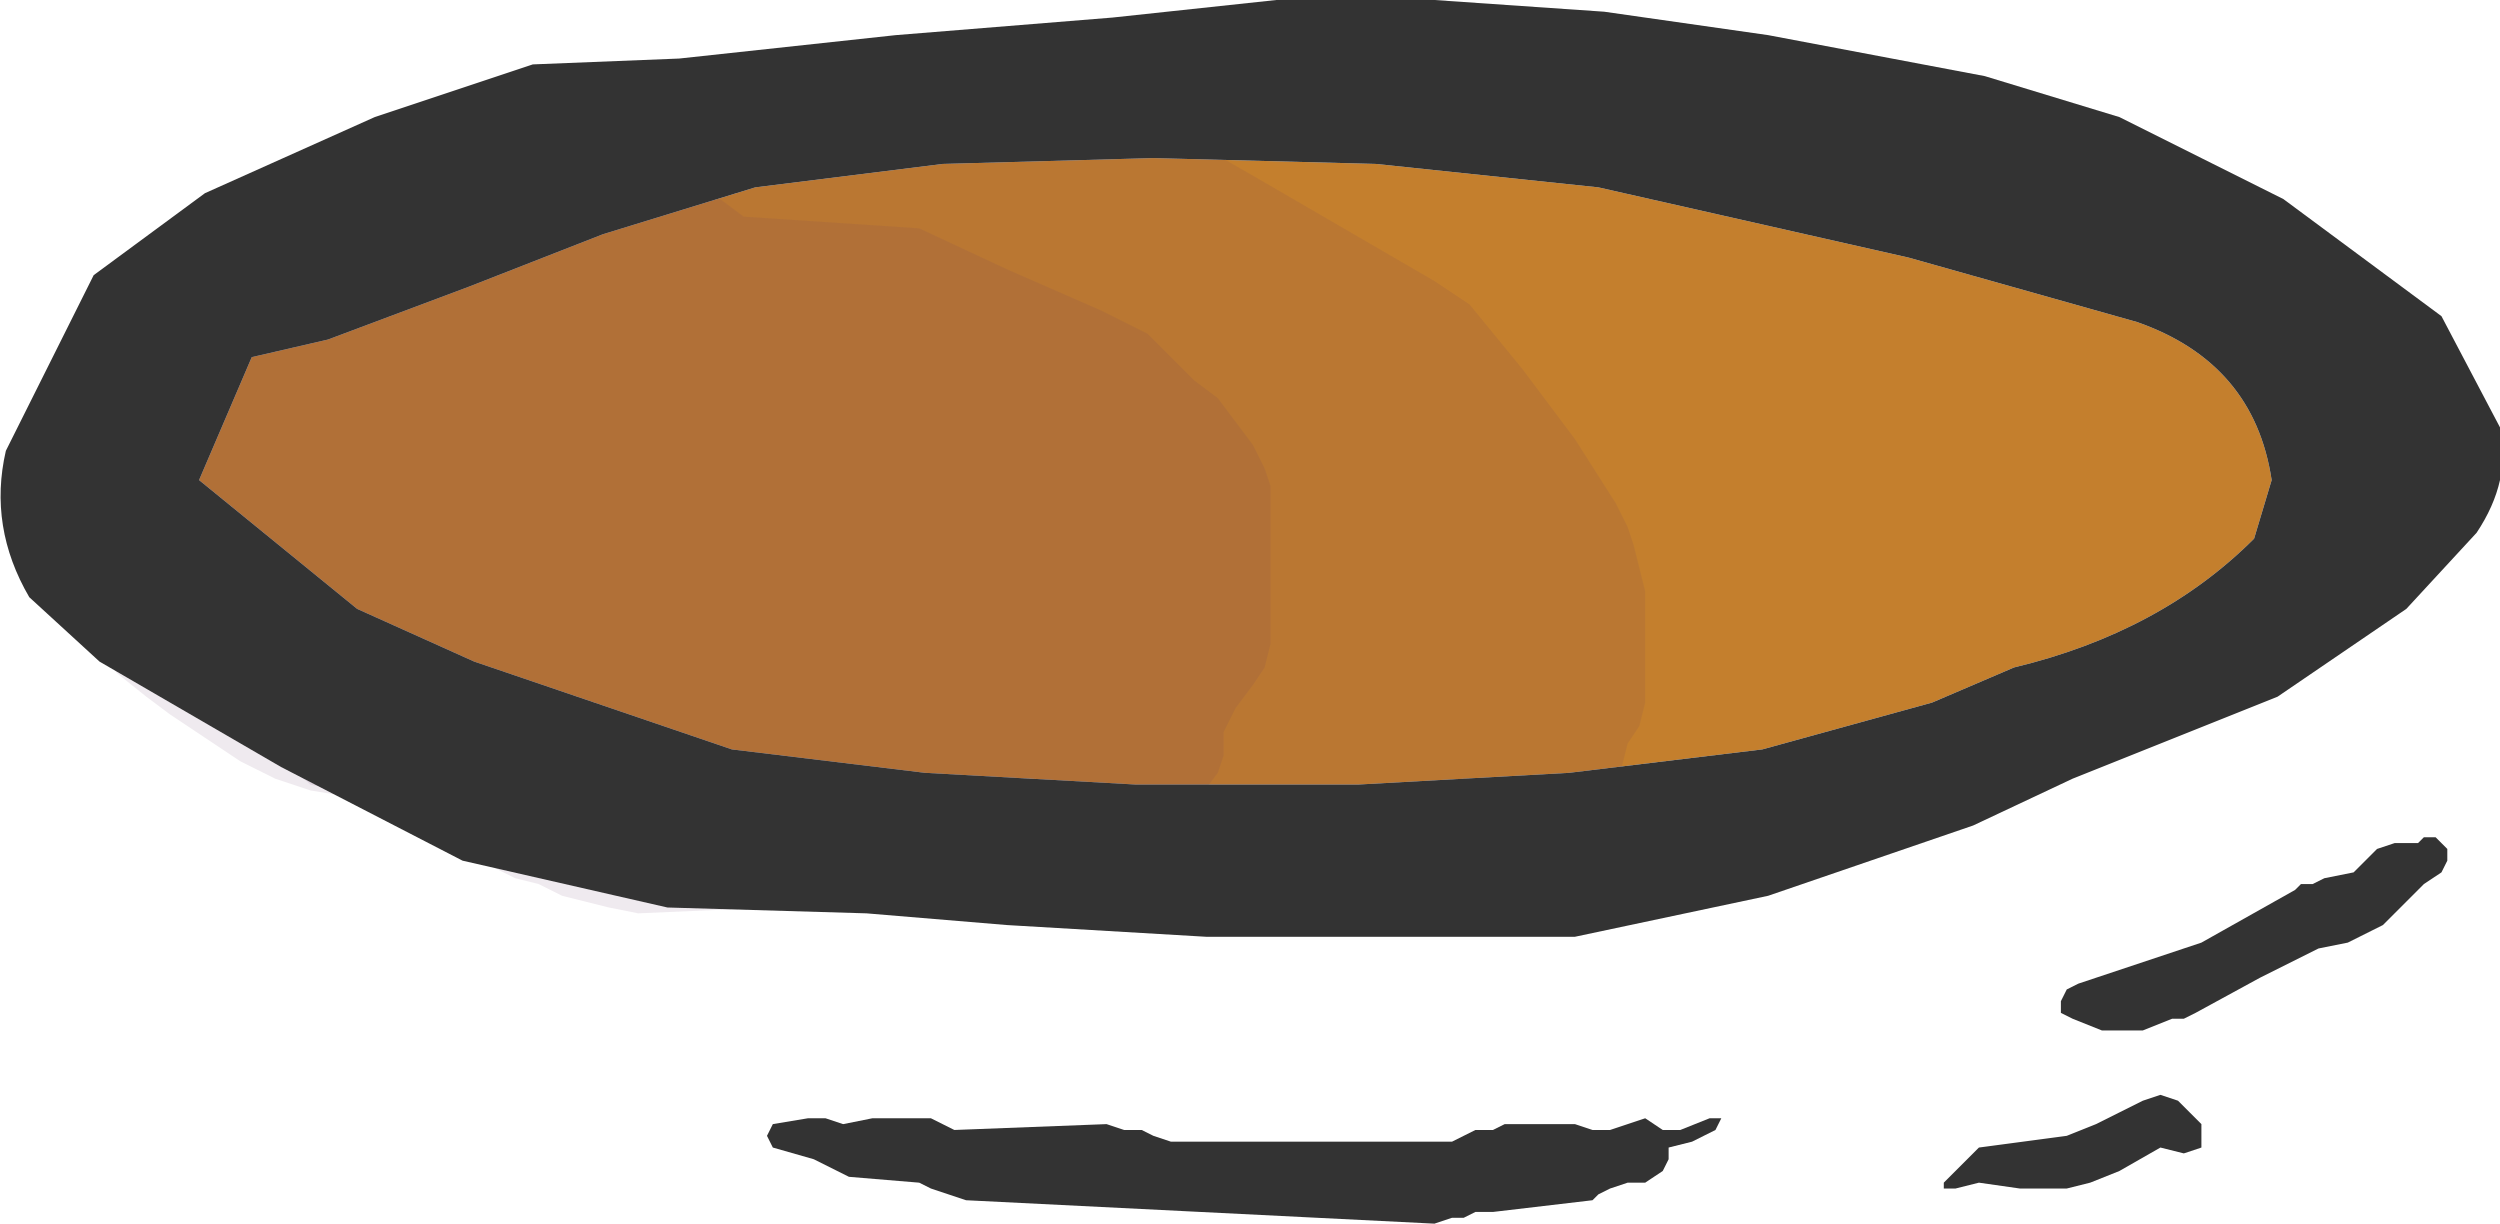 <?xml version="1.0" encoding="UTF-8" standalone="no"?>
<svg xmlns:xlink="http://www.w3.org/1999/xlink" height="10.45px" width="21.35px" xmlns="http://www.w3.org/2000/svg">
  <g transform="matrix(1.0, 0.0, 0.0, 1.0, 10.65, 4.15)">
    <path d="M1.1 -2.75 L3.0 -2.55 5.65 -1.95 7.6 -1.4 Q8.6 -1.05 8.75 -0.05 L8.6 0.45 Q7.8 1.25 6.55 1.55 L5.85 1.85 4.4 2.25 2.75 2.45 0.95 2.55 -0.95 2.55 -2.75 2.45 -4.4 2.25 -6.6 1.5 -7.6 1.05 -8.95 -0.05 -8.5 -1.1 -7.85 -1.25 -6.65 -1.7 -5.5 -2.15 -4.2 -2.55 -2.6 -2.75 -0.8 -2.8 1.1 -2.75" fill="#c47f2d" fill-rule="evenodd" stroke="none"/>
    <path d="M-4.8 -2.5 L-5.8 -2.5 -6.15 -2.35 -6.4 -2.2 -6.75 -2.0 -7.05 -1.8 -7.3 -1.6 -7.45 -1.5 -7.55 -1.45 -8.0 -1.3 -8.5 -1.2 -9.35 -0.85 -9.6 -0.65 -9.75 -0.5 -9.85 -0.3 -9.9 -0.1 -9.95 0.1 -10.0 0.25 -10.0 0.45 -10.0 0.65 -10.0 0.85 -9.95 1.05 -9.9 1.2 -9.8 1.4 -9.65 1.6 -9.4 1.8 -9.2 1.95 -8.9 2.15 -8.6 2.35 -8.4 2.45 -8.3 2.5 -8.0 2.6 -7.7 2.65 -7.4 2.75 -7.05 2.85 -6.75 3.05 -6.45 3.25 -6.25 3.35 -6.05 3.4 -5.85 3.5 -5.65 3.55 -5.45 3.6 -5.2 3.65 -1.75 3.5 -0.85 3.25 -0.7 3.05 -0.55 2.85 -0.4 2.65 -0.25 2.45 -0.2 2.3 -0.2 2.1 -0.1 1.9 0.05 1.7 0.15 1.55 0.2 1.35 0.2 1.15 0.2 0.95 0.2 0.75 0.2 0.6 0.2 0.4 0.2 0.0 0.15 -0.15 0.05 -0.35 -0.1 -0.55 -0.25 -0.75 -0.45 -0.9 -0.65 -1.1 -0.85 -1.3 -1.25 -1.5 -2.05 -1.85 -2.8 -2.2 -4.3 -2.3 -4.5 -2.45 -4.8 -2.45 -4.8 -2.5" fill="#663366" fill-opacity="0.102" fill-rule="evenodd" stroke="none"/>
    <path d="M-1.4 -3.4 L-3.8 -3.4 -4.05 -3.3 -5.4 -3.0 -6.45 -2.75 -7.15 -2.5 -7.35 -2.3 -7.4 -2.2 -7.45 -2.15 -8.6 -2.05 -9.0 -1.95 -9.3 -1.75 -9.55 -1.55 -9.7 -1.35 -9.85 -1.2 -9.9 -1.0 -10.0 -0.8 -10.05 -0.6 -10.05 -0.4 -10.05 -0.25 -10.05 -0.05 -10.05 0.15 -10.05 0.35 -10.0 0.5 -9.95 0.7 -9.85 0.9 -9.75 1.1 -9.6 1.2 -9.5 1.25 -9.25 1.4 -9.15 1.6 -8.9 1.8 -8.45 2.15 -8.0 2.55 -5.2 3.2 Q-1.4 3.75 2.4 3.1 L2.8 3.0 3.0 2.8 3.1 2.6 3.2 2.4 3.25 2.2 3.35 2.05 3.4 1.85 3.4 1.65 3.4 1.45 3.4 1.3 3.4 1.1 3.4 0.9 3.35 0.7 3.3 0.5 3.25 0.35 3.15 0.15 2.8 -0.4 2.35 -1.0 1.9 -1.55 1.6 -1.75 0.05 -2.65 -1.0 -3.25 -1.4 -3.35 -1.4 -3.4" fill="#663366" fill-opacity="0.102" fill-rule="evenodd" stroke="none"/>
    <path d="M1.1 -2.75 L-0.8 -2.8 -2.6 -2.75 -4.2 -2.55 -5.5 -2.15 -6.65 -1.7 -7.85 -1.25 -8.5 -1.1 -8.95 -0.05 -7.6 1.05 -6.6 1.5 -4.4 2.25 -2.75 2.45 -0.95 2.55 0.95 2.55 2.75 2.45 4.4 2.25 5.85 1.85 6.55 1.55 Q7.8 1.25 8.6 0.45 L8.75 -0.05 Q8.6 -1.05 7.6 -1.4 L5.65 -1.95 3.0 -2.55 1.1 -2.75 M4.45 -3.85 L6.3 -3.5 7.45 -3.15 8.85 -2.45 10.2 -1.45 10.7 -0.5 Q10.8 -0.05 10.5 0.4 L9.9 1.05 8.8 1.8 7.05 2.5 6.2 2.9 4.45 3.5 2.8 3.85 1.15 3.85 -0.35 3.85 -2.05 3.75 -3.25 3.65 -4.95 3.6 -6.7 3.2 -8.25 2.4 -9.8 1.5 -10.4 0.95 Q-10.75 0.35 -10.6 -0.3 L-9.85 -1.8 -8.9 -2.5 -7.45 -3.15 -6.1 -3.6 -4.85 -3.65 -3.0 -3.85 -1.15 -4.0 0.25 -4.15 1.6 -4.15 3.05 -4.05 4.45 -3.85" fill="#333333" fill-rule="evenodd" stroke="none"/>
    <path d="M1.85 5.55 L1.95 5.5 2.1 5.5 2.2 5.45 2.8 5.45 2.95 5.5 3.1 5.5 3.25 5.45 3.4 5.4 3.55 5.5 3.7 5.5 3.95 5.4 4.05 5.4 4.0 5.5 3.8 5.6 3.6 5.65 3.6 5.75 3.55 5.85 3.4 5.95 3.25 5.95 3.1 6.0 3.0 6.05 2.95 6.1 2.1 6.2 1.95 6.2 1.85 6.25 1.75 6.25 1.6 6.3 -2.4 6.1 -2.55 6.05 -2.7 6.0 -2.8 5.95 -3.4 5.9 -3.5 5.85 -3.7 5.75 -4.05 5.65 -4.1 5.55 -4.05 5.45 -3.75 5.4 -3.7 5.4 -3.6 5.4 -3.45 5.45 -3.2 5.4 -2.8 5.4 -2.7 5.4 -2.6 5.45 -2.5 5.5 -1.2 5.45 -1.05 5.5 -0.9 5.5 -0.8 5.55 -0.65 5.6 1.75 5.6 1.85 5.55" fill="#333333" fill-rule="evenodd" stroke="none"/>
    <path d="M10.25 3.1 L10.25 3.2 10.2 3.3 10.05 3.4 9.9 3.55 9.8 3.65 9.7 3.75 9.6 3.8 9.5 3.85 9.4 3.9 9.15 3.95 8.65 4.2 8.1 4.5 8.0 4.55 7.9 4.55 7.65 4.65 7.5 4.65 7.3 4.65 7.05 4.55 6.95 4.5 6.95 4.4 7.0 4.3 7.1 4.25 8.15 3.9 8.95 3.45 9.0 3.4 9.1 3.4 9.2 3.35 9.45 3.3 9.55 3.2 9.65 3.1 9.8 3.05 10.0 3.05 10.05 3.0 10.15 3.0 10.25 3.1" fill="#333333" fill-rule="evenodd" stroke="none"/>
    <path d="M6.25 5.65 L7.0 5.55 7.25 5.45 7.65 5.25 7.8 5.2 7.95 5.25 8.05 5.35 8.15 5.45 8.15 5.55 8.15 5.65 8.0 5.7 7.8 5.65 7.45 5.85 7.2 5.95 7.0 6.0 6.9 6.0 6.6 6.0 6.25 5.95 6.05 6.0 5.95 6.0 5.95 5.95 6.05 5.85 6.15 5.75 6.25 5.65" fill="#333333" fill-rule="evenodd" stroke="none"/>
  </g>
</svg>
